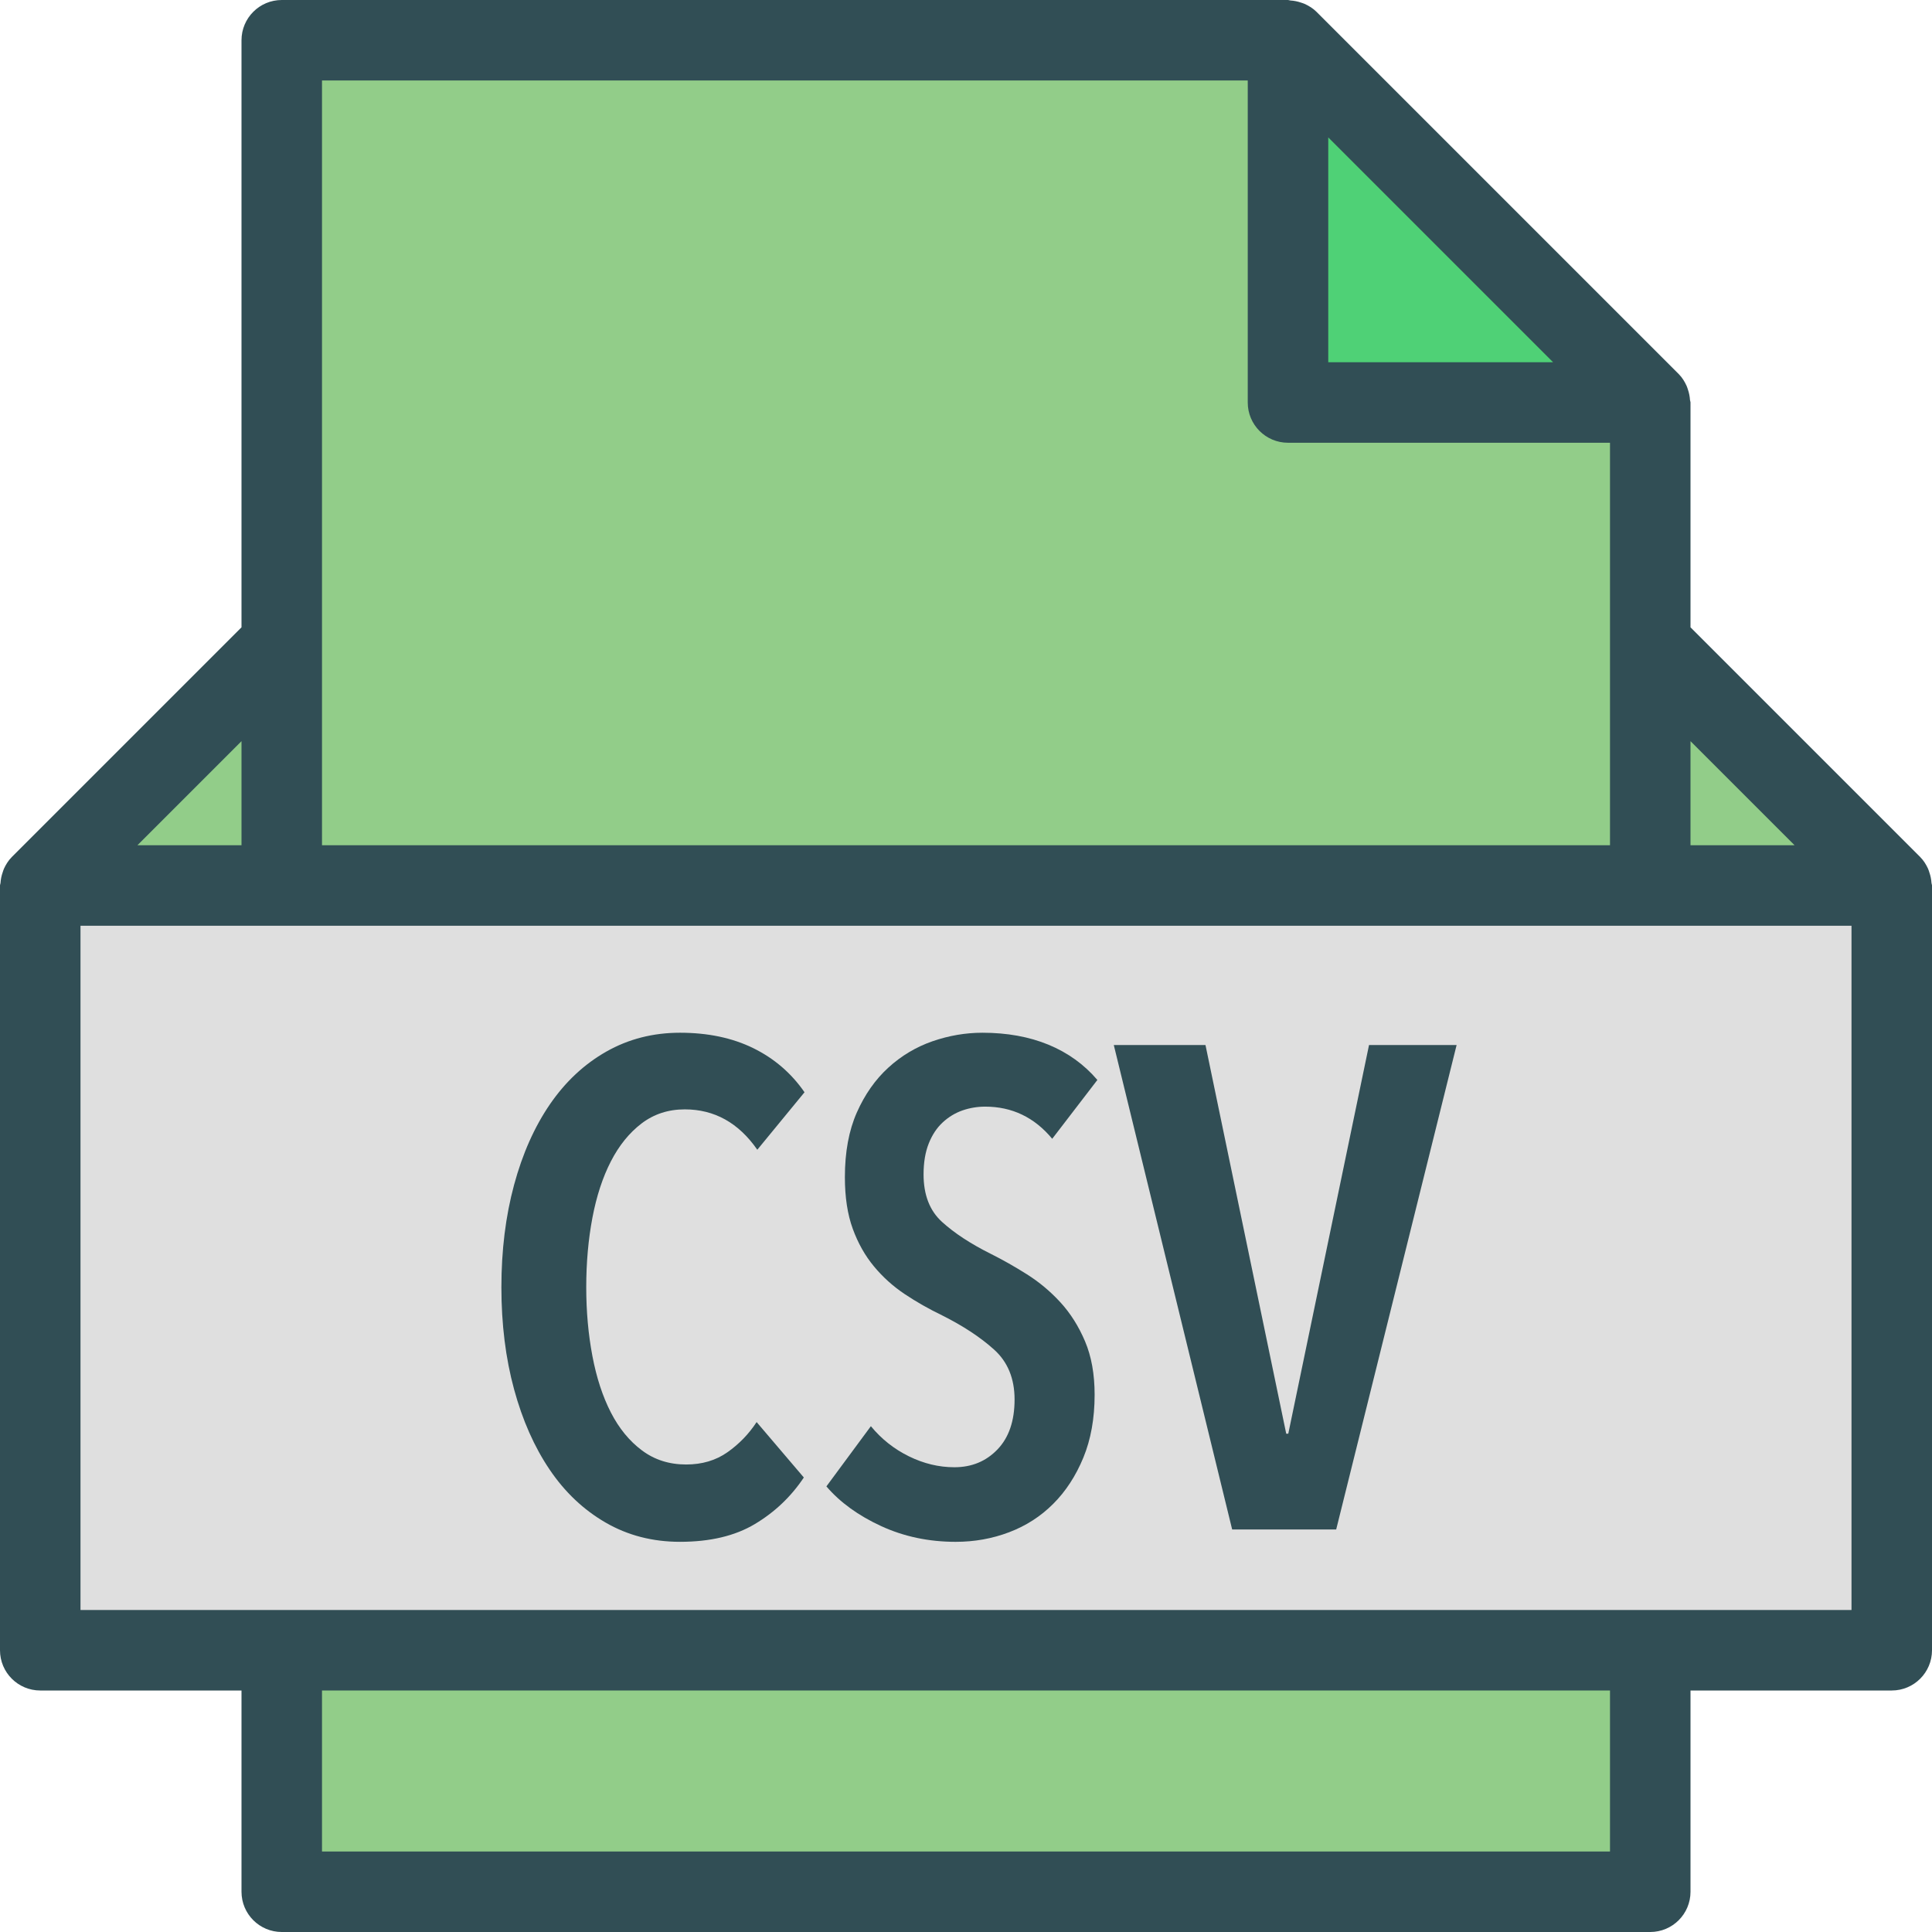 <?xml version="1.0"?>
<svg xmlns="http://www.w3.org/2000/svg" xmlns:xlink="http://www.w3.org/1999/xlink" xmlns:svgjs="http://svgjs.com/svgjs" version="1.1" width="512" height="512" x="0" y="0" viewBox="0 0 512 512" style="enable-background:new 0 0 512 512" xml:space="preserve" class=""><g>
<path xmlns="http://www.w3.org/2000/svg" style="" d="M511.867,234.008c-0.061-0.969-0.25-1.901-0.57-2.818c-0.119-0.341-0.205-0.677-0.357-1.003  c-0.514-1.104-1.162-2.151-2.053-3.046c-0.006-0.006-0.01-0.014-0.01-0.014L448,166.25v-59.583c0-0.232-0.118-0.44-0.133-0.672  c-0.06-0.941-0.242-1.846-0.546-2.741c-0.117-0.342-0.206-0.676-0.357-1.005c-0.519-1.133-1.173-2.21-2.088-3.124l-96-96  c-0.919-0.919-1.998-1.575-3.135-2.095c-0.318-0.146-0.639-0.233-0.97-0.345c-0.912-0.315-1.839-0.5-2.802-0.559  C341.75,0.112,341.553,0,341.333,0H74.667C68.776,0,64,4.776,64,10.667V166.25L3.128,227.122c0,0-0.009,0.013-0.016,0.019  c-0.891,0.894-1.539,1.941-2.053,3.046c-0.152,0.326-0.238,0.661-0.357,1.003c-0.32,0.917-0.509,1.849-0.57,2.818  C0.118,234.238,0,234.432,0,234.667v202.667C0,443.224,4.776,448,10.667,448H64v53.333C64,507.224,68.776,512,74.667,512h362.667  c5.891,0,10.667-4.776,10.667-10.667V448h53.333c5.891,0,10.667-4.776,10.667-10.667V234.667  C512,234.432,511.882,234.238,511.867,234.008z" fill="#314e55" data-original="#314e55" class=""/>
<polygon xmlns="http://www.w3.org/2000/svg" style="" points="475.583,224 448,224 448,196.417 " fill="#92cd89" data-original="#eaeaea" class=""/>
<polygon xmlns="http://www.w3.org/2000/svg" style="" points="411.583,96 352,96 352,36.417 " fill="#4fd176" data-original="#d8d8d8" class=""/>
<g xmlns="http://www.w3.org/2000/svg">
	<path style="" d="M85.333,21.333h245.333v85.333c0,5.891,4.776,10.667,10.667,10.667h85.333v53.333V224H85.333   v-53.333V21.333z" fill="#92cd89" data-original="#eaeaea" class=""/>
	<polygon style="" points="64,196.417 64,224 36.417,224  " fill="#92cd89" data-original="#eaeaea" class=""/>
	<rect x="85.333" y="448" style="" width="341.333" height="42.667" fill="#92cd89" data-original="#eaeaea" class=""/>
</g>
<polygon xmlns="http://www.w3.org/2000/svg" style="" points="490.667,426.667 21.333,426.667 21.333,245.333 74.667,245.333 437.333,245.333   490.667,245.333 " fill="#dfdfdf" data-original="#e9e7d1" class=""/>
<g xmlns="http://www.w3.org/2000/svg">
	<path style="" d="M249.835,297.44c1.572-1.45,3.325-2.506,5.258-3.178c1.934-0.661,3.929-0.992,5.984-0.992   c7.132,0,13.056,2.837,17.771,8.522l11.967-15.594c-3.505-4.107-7.827-7.221-12.965-9.345c-5.138-2.112-10.971-3.168-17.499-3.168   c-4.473,0-8.885,0.758-13.238,2.262c-4.351,1.514-8.251,3.84-11.696,6.987c-3.445,3.146-6.226,7.104-8.341,11.871   c-2.116,4.78-3.173,10.496-3.173,17.142c0,5.323,0.695,9.878,2.085,13.685c1.39,3.819,3.264,7.137,5.621,9.974   c2.357,2.848,5.078,5.29,8.16,7.349c3.083,2.059,6.377,3.926,9.883,5.621c5.561,2.784,10.154,5.803,13.781,9.068   c3.626,3.263,5.44,7.68,5.44,13.237c0,5.685-1.512,10.09-4.534,13.237c-3.022,3.147-6.83,4.715-11.424,4.715   c-4.11,0-8.13-0.97-12.059-2.901s-7.284-4.598-10.064-7.979l-11.787,15.957c3.627,4.236,8.462,7.734,14.507,10.518   c6.044,2.784,12.633,4.171,19.765,4.171c4.956,0,9.671-0.842,14.144-2.539c4.473-1.695,8.372-4.203,11.696-7.53   c3.325-3.318,5.984-7.404,7.979-12.236c1.994-4.832,2.991-10.4,2.991-16.682c0-5.44-0.846-10.155-2.538-14.145   c-1.693-3.988-3.869-7.434-6.528-10.336c-2.659-2.901-5.621-5.375-8.885-7.434c-3.264-2.06-6.467-3.872-9.611-5.44   c-5.319-2.656-9.611-5.473-12.874-8.438c-3.264-2.954-4.897-7.158-4.897-12.598c0-3.147,0.454-5.867,1.36-8.16   C247.024,300.768,248.263,298.891,249.835,297.44z" fill="#314e55" data-original="#314e55" class=""/>
	<path style="" d="M161.888,307.776c2.176-4.234,4.896-7.585,8.16-10.069c3.264-2.475,7.072-3.712,11.424-3.712   c7.858,0,14.265,3.562,19.221,10.698l12.512-15.232c-3.505-5.077-8.039-8.97-13.6-11.701c-5.561-2.72-12.029-4.075-19.403-4.075   c-7.132,0-13.63,1.664-19.493,4.982c-5.863,3.328-10.85,7.979-14.96,13.962c-4.11,5.995-7.283,13.12-9.52,21.397   c-2.236,8.289-3.354,17.323-3.354,27.116c0,9.792,1.118,18.794,3.354,27.018c2.237,8.224,5.379,15.318,9.43,21.301   c4.05,5.995,9.006,10.677,14.869,14.059s12.421,5.078,19.674,5.078c7.979,0,14.598-1.568,19.856-4.715   c5.258-3.147,9.581-7.254,12.966-12.331l-12.512-14.687c-2.055,3.146-4.624,5.802-7.706,7.978   c-3.083,2.176-6.739,3.264-10.971,3.264c-4.473,0-8.372-1.237-11.696-3.723c-3.324-2.475-6.075-5.824-8.251-10.059   s-3.808-9.216-4.896-14.966c-1.088-5.738-1.632-11.807-1.632-18.217c0-6.529,0.544-12.661,1.632-18.411   C158.08,316.992,159.712,312.01,161.888,307.776z" fill="#314e55" data-original="#314e55" class=""/>
	<polygon style="" points="341.408,379.947 340.864,379.947 319.467,276.949 295.168,276.949 326.538,405.333    354.102,405.333 386.016,276.949 362.805,276.949  " fill="#314e55" data-original="#314e55" class=""/>
</g>
<g xmlns="http://www.w3.org/2000/svg">
</g>
<g xmlns="http://www.w3.org/2000/svg">
</g>
<g xmlns="http://www.w3.org/2000/svg">
</g>
<g xmlns="http://www.w3.org/2000/svg">
</g>
<g xmlns="http://www.w3.org/2000/svg">
</g>
<g xmlns="http://www.w3.org/2000/svg">
</g>
<g xmlns="http://www.w3.org/2000/svg">
</g>
<g xmlns="http://www.w3.org/2000/svg">
</g>
<g xmlns="http://www.w3.org/2000/svg">
</g>
<g xmlns="http://www.w3.org/2000/svg">
</g>
<g xmlns="http://www.w3.org/2000/svg">
</g>
<g xmlns="http://www.w3.org/2000/svg">
</g>
<g xmlns="http://www.w3.org/2000/svg">
</g>
<g xmlns="http://www.w3.org/2000/svg">
</g>
<g xmlns="http://www.w3.org/2000/svg">
</g>
</g></svg>

